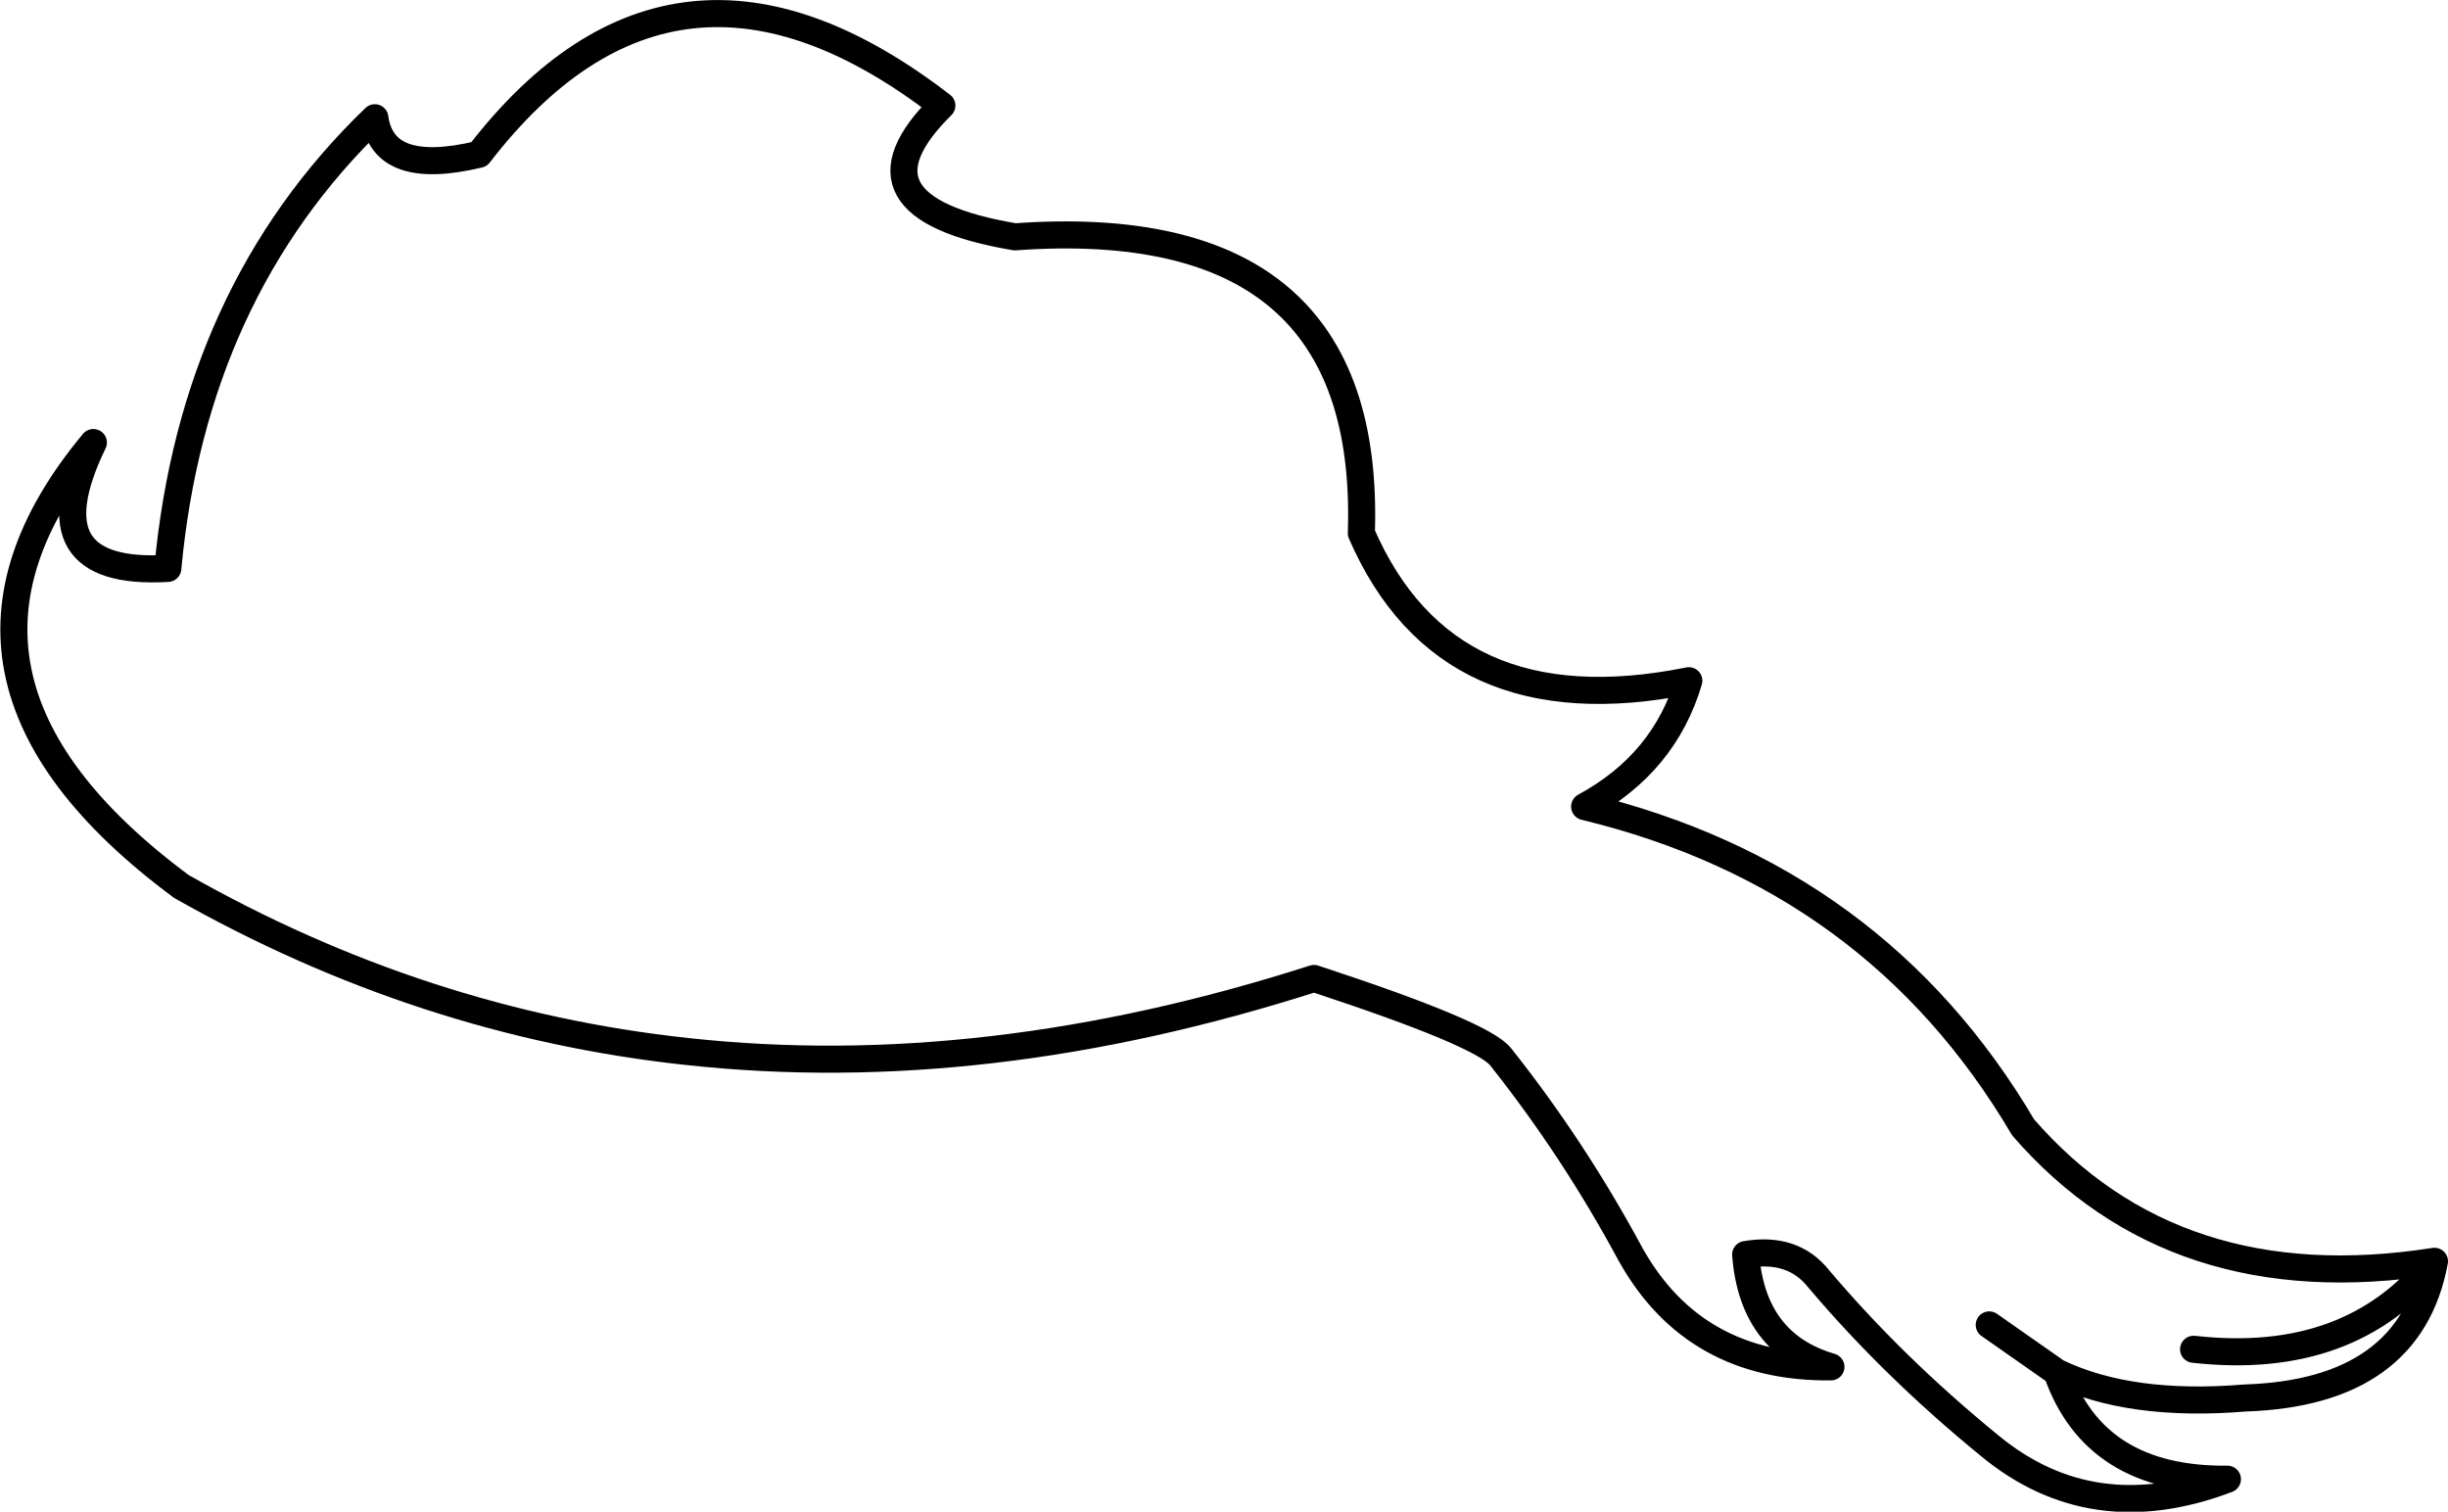 <?xml version="1.0" encoding="UTF-8" standalone="no"?>
<svg xmlns:xlink="http://www.w3.org/1999/xlink" height="55.85px" width="90.45px" xmlns="http://www.w3.org/2000/svg">
  <g transform="matrix(1.0, 0.0, 0.0, 1.0, -374.5, -80.0)">
    <path d="M412.0 88.75 Q425.2 87.8 424.8 99.7 427.95 106.95 436.9 105.15 436.0 108.2 433.05 109.8 443.8 112.4 449.25 121.65 454.85 128.1 464.45 126.6 463.55 131.45 457.45 131.65 453.2 132.0 450.5 130.7 451.9 134.7 456.8 134.65 451.8 136.55 448.0 133.4 444.45 130.5 441.7 127.25 440.75 126.05 439.0 126.35 439.25 129.65 442.15 130.5 437.1 130.55 434.75 126.35 432.65 122.45 429.95 119.05 429.3 118.2 423.05 116.15 410.9 120.05 399.9 118.85 390.1 117.8 381.2 112.75 370.75 105.0 377.95 96.35 375.55 101.3 380.7 101.0 381.65 90.8 388.35 84.35 388.65 86.55 392.2 85.7 399.45 76.3 409.3 83.9 405.5 87.65 412.0 88.75 M464.45 126.6 Q461.35 130.5 455.55 129.85 M448.0 128.95 L450.5 130.7" fill="none" stroke="#000000" stroke-linecap="round" stroke-linejoin="round" stroke-width="1.0"/>
  </g>
</svg>
